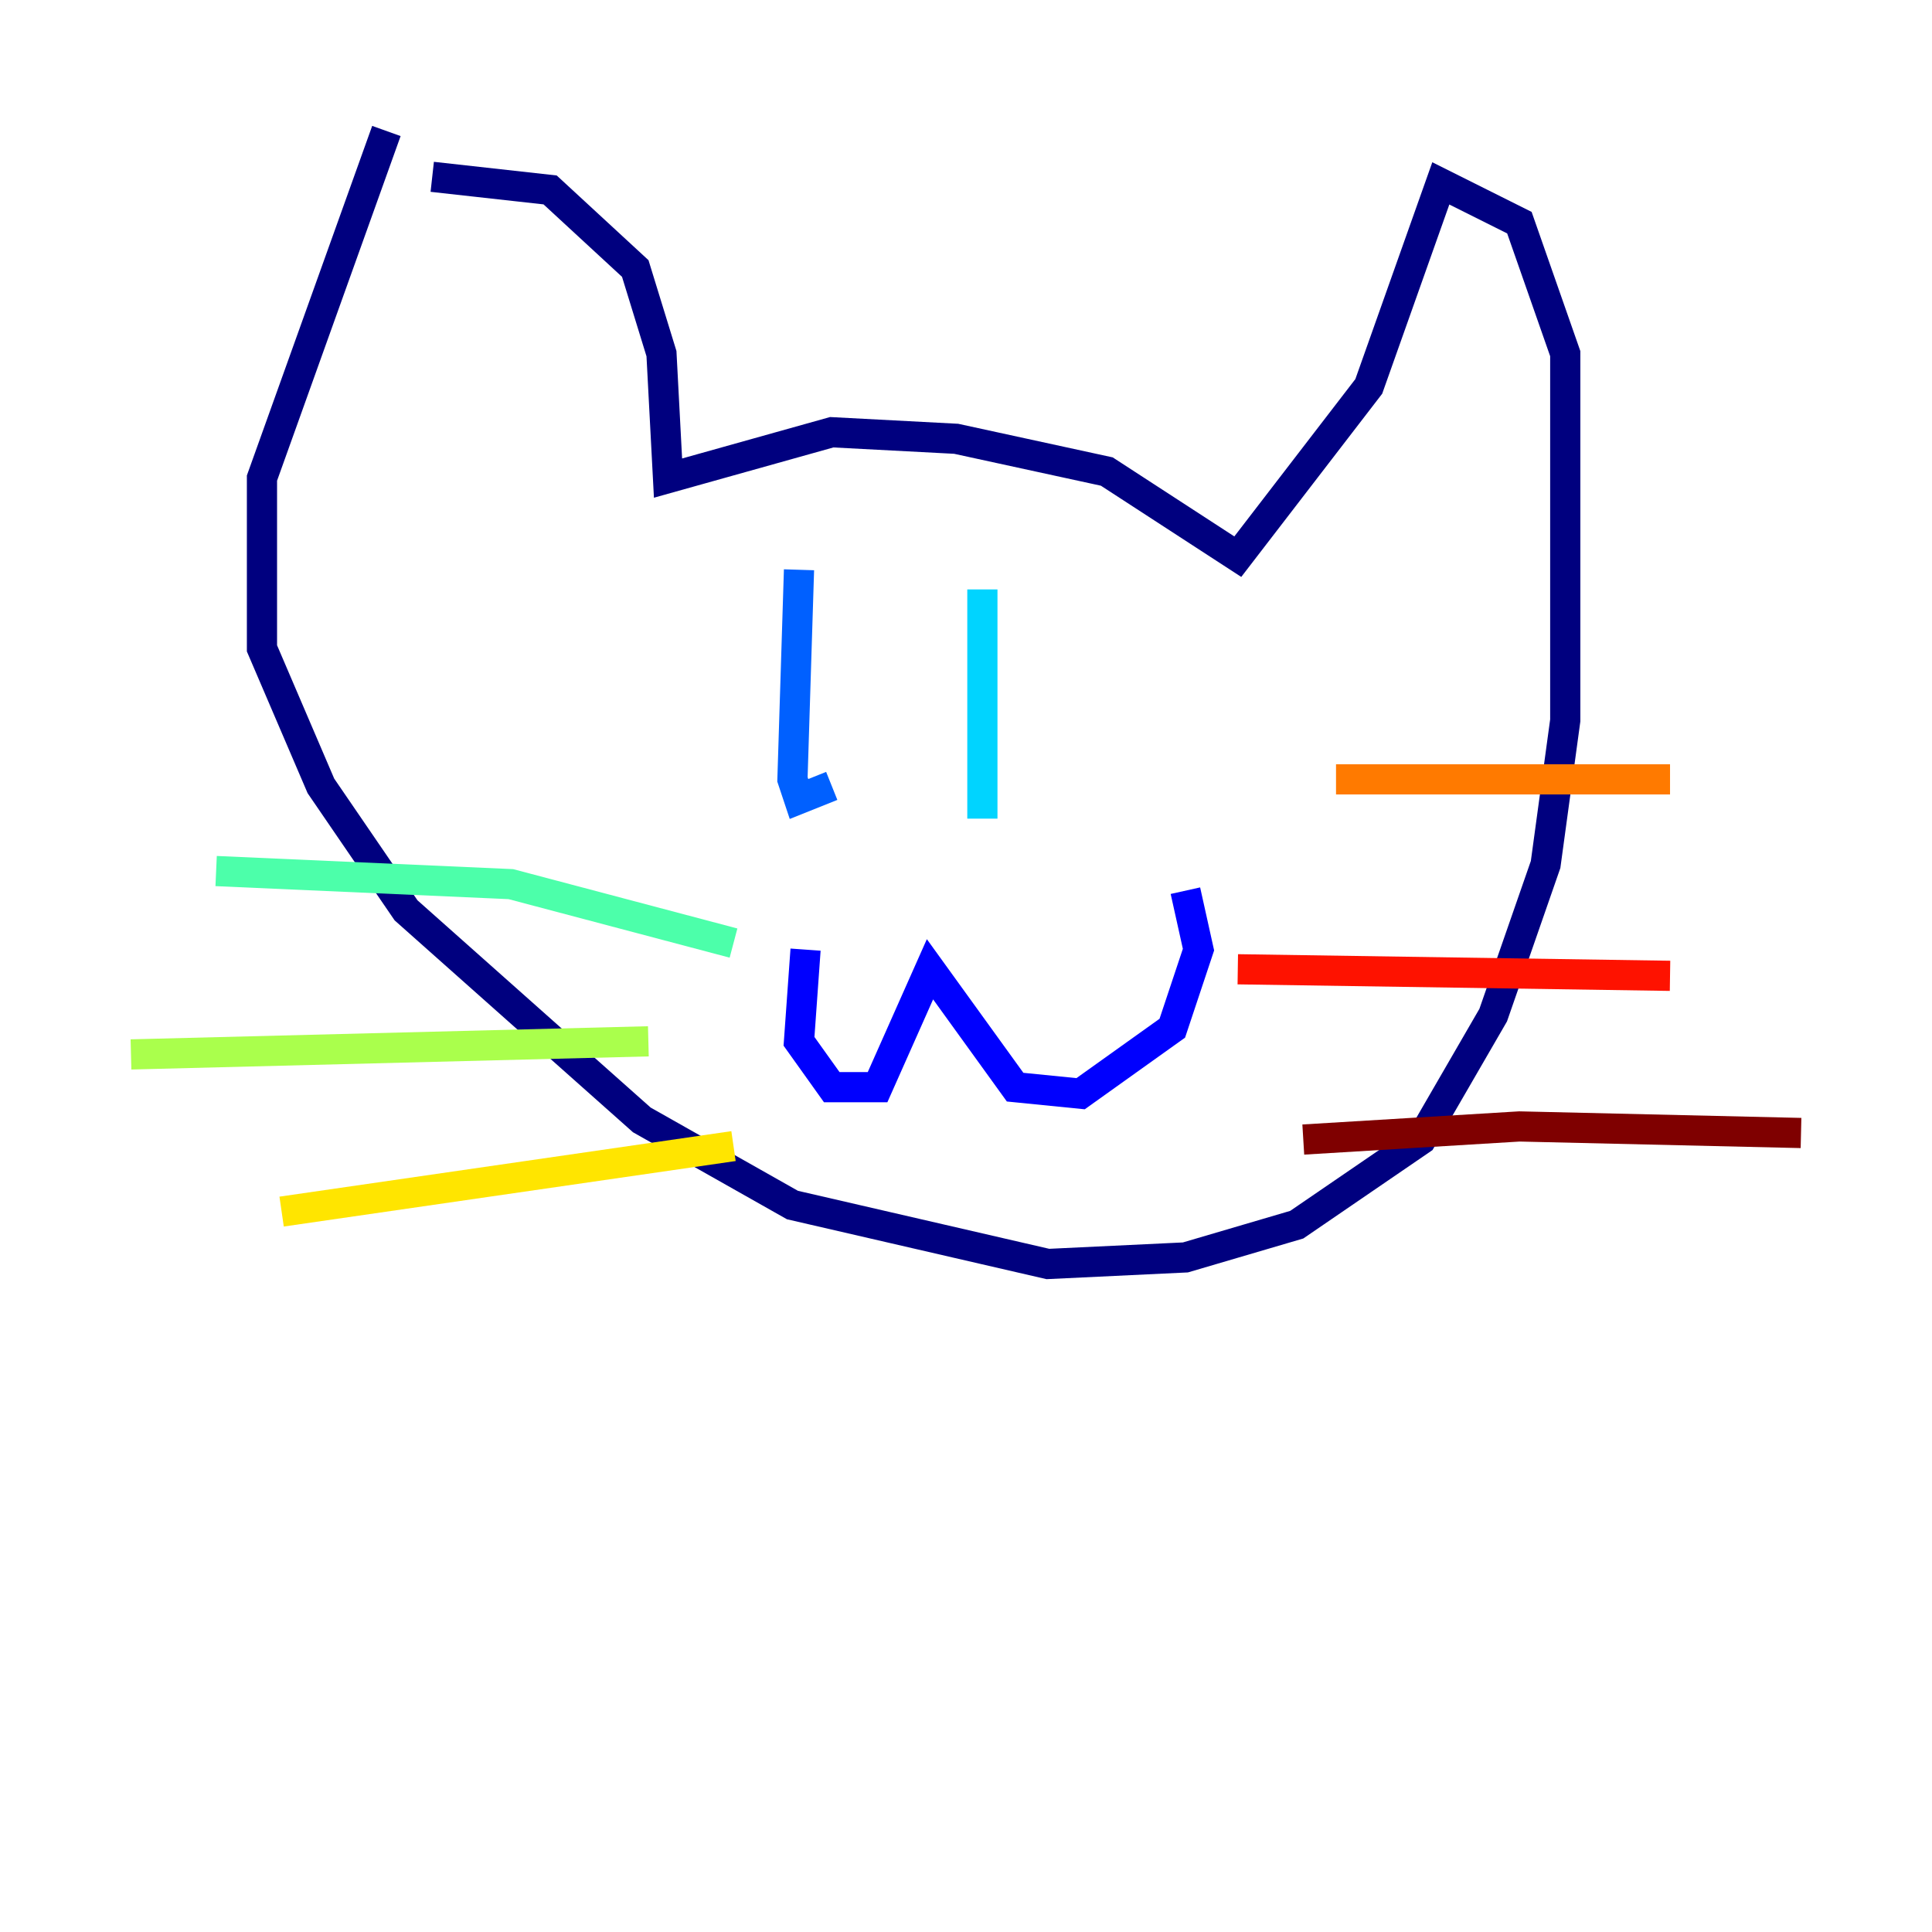 <?xml version="1.0" encoding="utf-8" ?>
<svg baseProfile="tiny" height="128" version="1.2" viewBox="0,0,128,128" width="128" xmlns="http://www.w3.org/2000/svg" xmlns:ev="http://www.w3.org/2001/xml-events" xmlns:xlink="http://www.w3.org/1999/xlink"><defs /><polyline fill="none" points="25.6,8.678 17.356,31.675 17.356,42.956 21.261,52.068 26.902,60.312 42.522,74.197 52.502,79.837 69.424,83.742 78.536,83.308 85.912,81.139 94.156,75.498 98.929,67.254 102.4,57.275 103.702,47.729 103.702,23.43 100.664,14.752 95.458,12.149 90.685,25.6 82.007,36.881 73.329,31.241 63.349,29.071 55.105,28.637 44.258,31.675 43.824,23.43 42.088,17.79 36.447,12.583 28.637,11.715" stroke="#00007f" stroke-width="2" /><polyline fill="none" points="53.37,62.915 52.936,68.99 55.105,72.027 58.142,72.027 61.614,64.217 67.254,72.027 71.593,72.461 77.668,68.122 79.403,62.915 78.536,59.01" stroke="#0000fe" stroke-width="2" /><polyline fill="none" points="52.936,37.749 52.502,51.634 52.936,52.936 55.105,52.068" stroke="#0060ff" stroke-width="2" /><polyline fill="none" points="65.085,39.051 65.085,54.237" stroke="#00d4ff" stroke-width="2" /><polyline fill="none" points="48.597,62.481 33.844,58.576 14.319,57.709" stroke="#4cffaa" stroke-width="2" /><polyline fill="none" points="42.956,68.99 8.678,69.858" stroke="#aaff4c" stroke-width="2" /><polyline fill="none" points="48.597,75.932 18.658,80.271" stroke="#ffe500" stroke-width="2" /><polyline fill="none" points="88.515,51.634 110.644,51.634" stroke="#ff7a00" stroke-width="2" /><polyline fill="none" points="82.007,64.217 110.644,64.651" stroke="#fe1200" stroke-width="2" /><polyline fill="none" points="86.346,75.498 100.664,74.63 119.322,75.064" stroke="#7f0000" stroke-width="2" /></svg>
